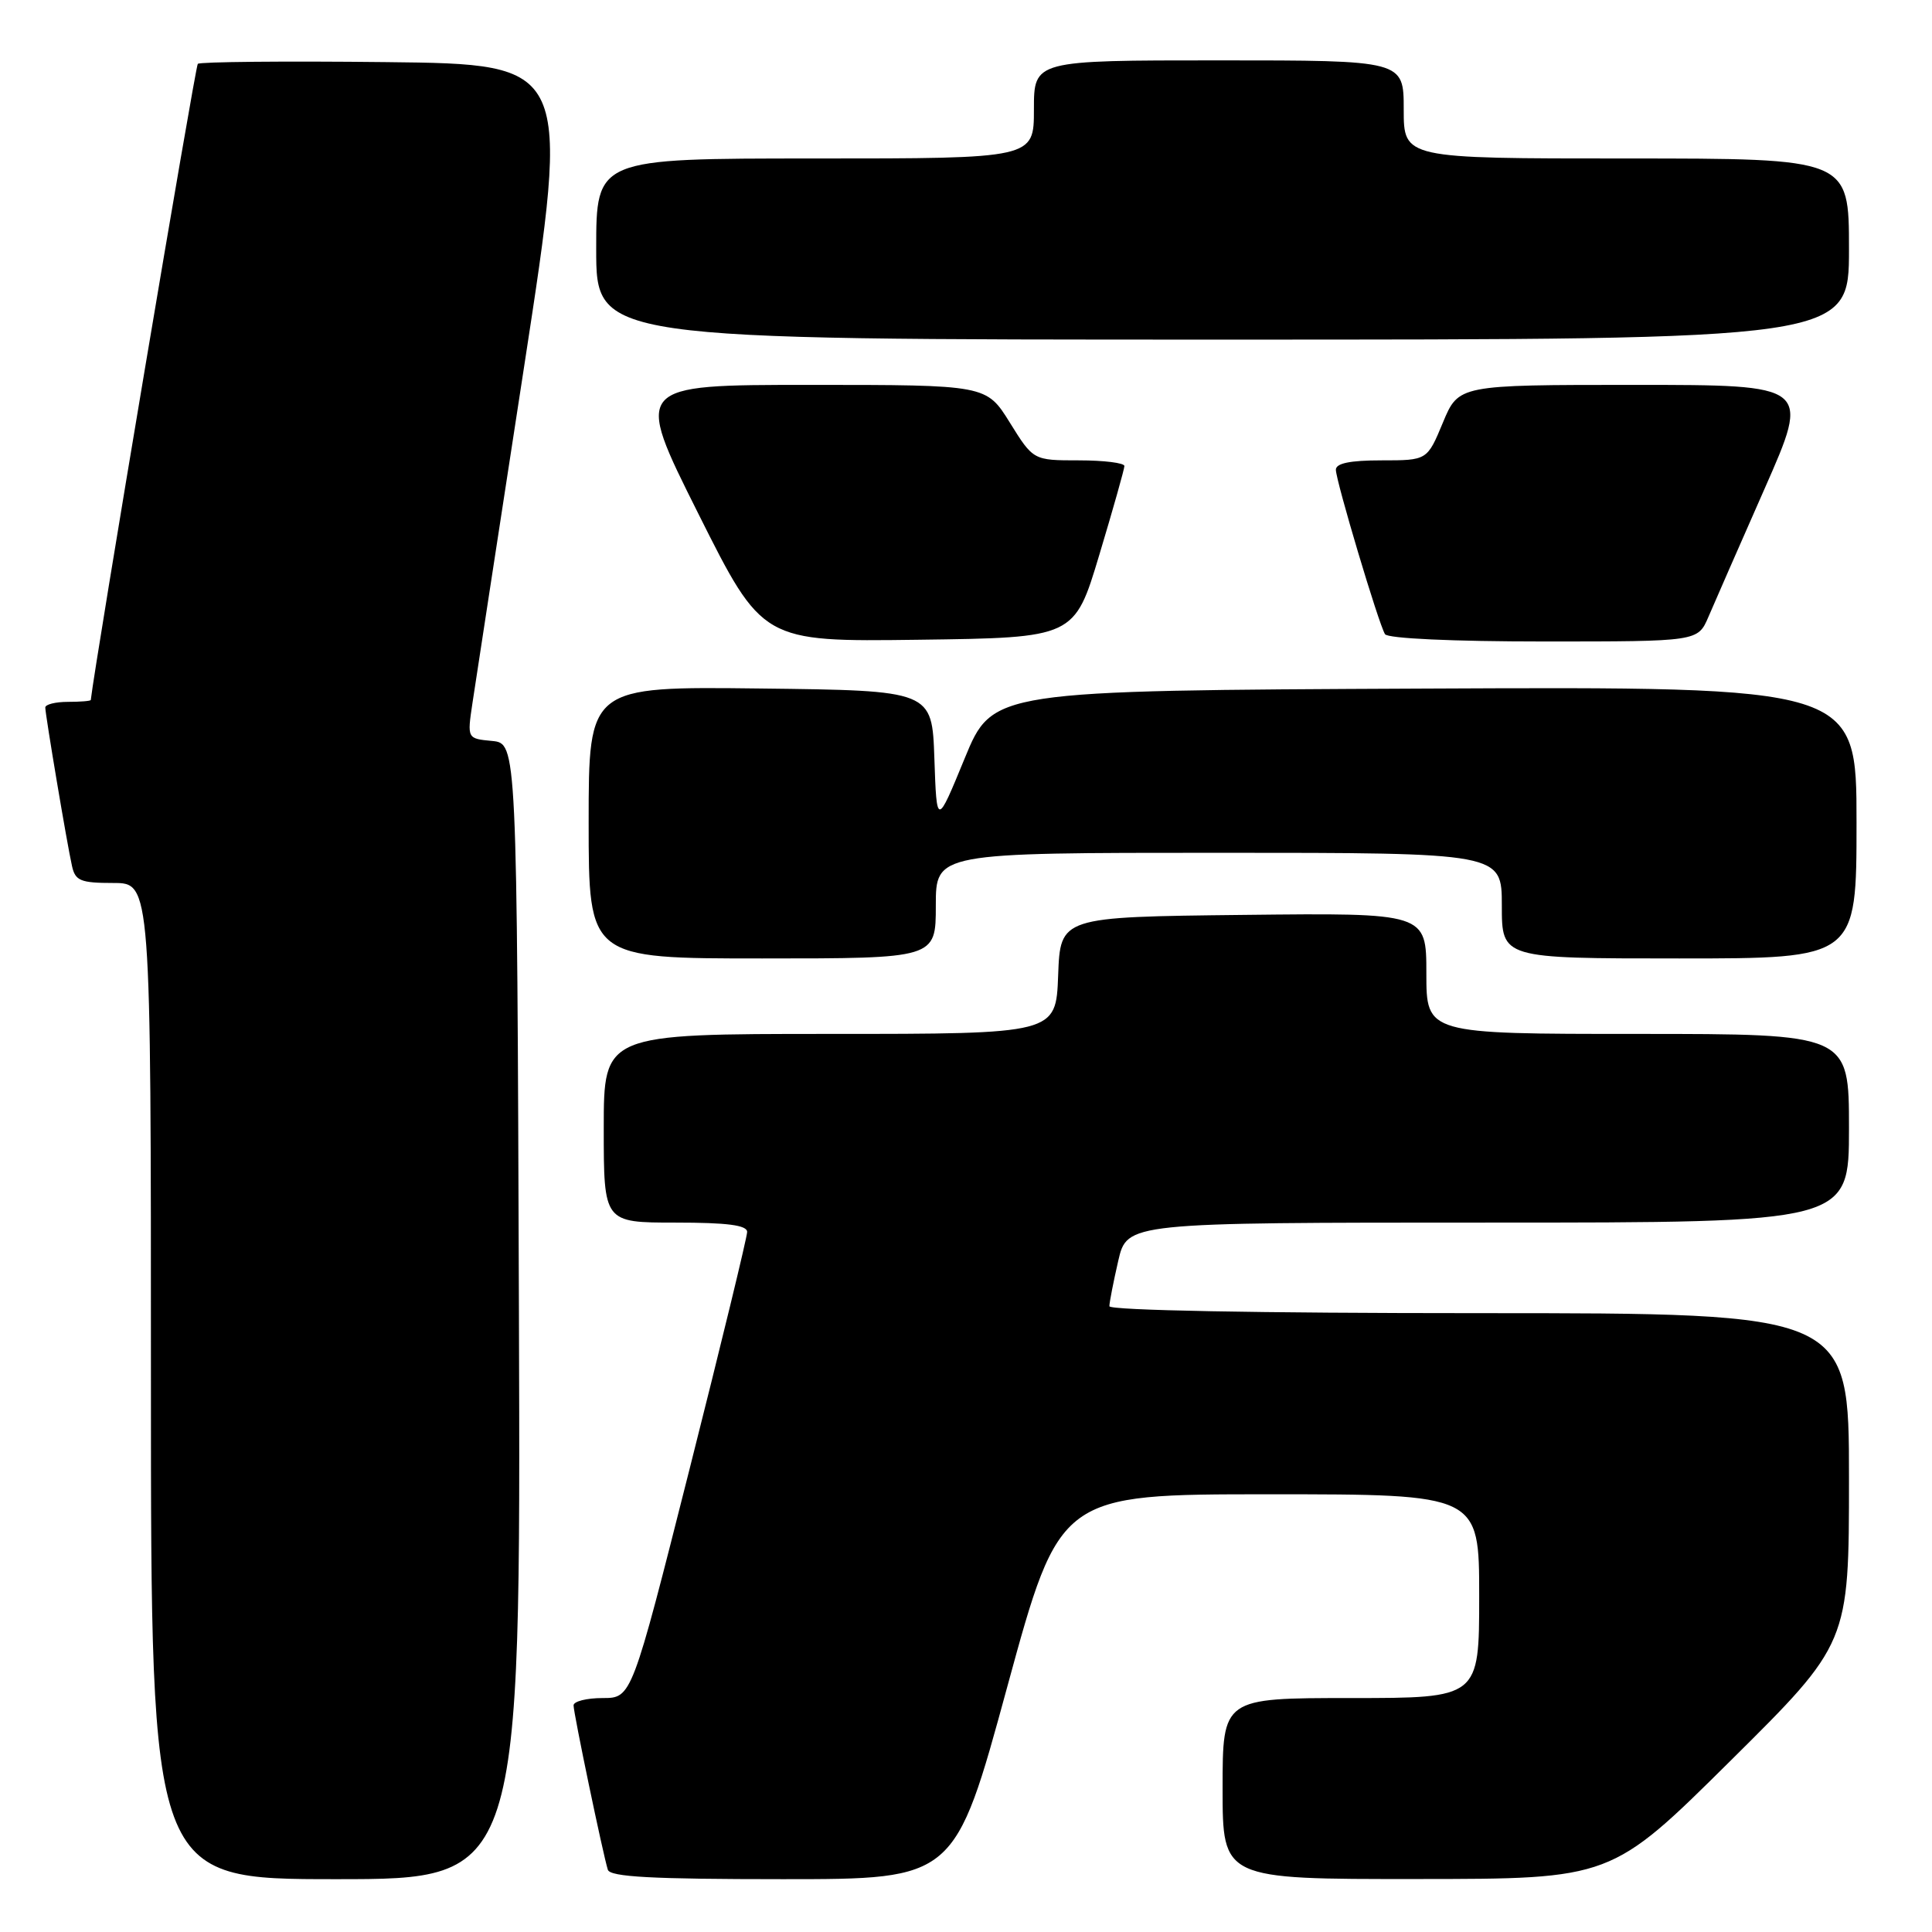<?xml version="1.0" encoding="UTF-8" standalone="no"?>
<!DOCTYPE svg PUBLIC "-//W3C//DTD SVG 1.1//EN" "http://www.w3.org/Graphics/SVG/1.1/DTD/svg11.dtd" >
<svg xmlns="http://www.w3.org/2000/svg" xmlns:xlink="http://www.w3.org/1999/xlink" version="1.1" viewBox="0 0 256 256">
 <g >
 <path fill="currentColor"
d=" M 68.76 173.75 C 68.50 98.50 68.50 98.50 65.20 98.18 C 61.90 97.87 61.90 97.87 62.60 93.18 C 62.99 90.61 66.07 70.50 69.46 48.50 C 75.61 8.50 75.61 8.50 51.16 8.23 C 37.71 8.08 26.48 8.19 26.21 8.46 C 25.87 8.79 12.61 87.64 12.03 92.75 C 12.01 92.89 10.65 93.00 9.00 93.00 C 7.35 93.00 6.00 93.34 6.00 93.75 C 6.01 94.73 8.88 111.83 9.54 114.75 C 9.97 116.71 10.67 117.00 15.02 117.00 C 20.00 117.00 20.00 117.00 20.00 183.00 C 20.00 249.00 20.00 249.00 44.51 249.00 C 69.01 249.00 69.01 249.00 68.76 173.75 Z  M 133.47 223.50 C 140.43 198.00 140.43 198.00 168.21 198.00 C 196.00 198.00 196.00 198.00 196.00 211.50 C 196.00 225.00 196.00 225.00 179.00 225.00 C 162.00 225.00 162.00 225.00 162.00 237.00 C 162.00 249.00 162.00 249.00 187.75 248.98 C 213.50 248.97 213.50 248.97 229.25 233.36 C 245.00 217.75 245.00 217.75 245.00 195.87 C 245.00 174.00 245.00 174.00 196.00 174.00 C 166.70 174.00 147.00 173.63 147.00 173.08 C 147.00 172.57 147.53 169.87 148.17 167.08 C 149.34 162.00 149.34 162.00 197.17 162.00 C 245.00 162.00 245.00 162.00 245.00 149.50 C 245.00 137.00 245.00 137.00 217.00 137.00 C 189.00 137.00 189.00 137.00 189.00 128.98 C 189.00 120.96 189.00 120.96 164.75 121.23 C 140.50 121.50 140.50 121.50 140.21 129.25 C 139.92 137.00 139.92 137.00 109.96 137.00 C 80.00 137.00 80.00 137.00 80.00 149.50 C 80.00 162.00 80.00 162.00 89.50 162.00 C 96.38 162.00 99.00 162.34 99.00 163.24 C 99.00 163.92 95.56 178.09 91.35 194.74 C 83.70 225.00 83.70 225.00 79.85 225.00 C 77.73 225.00 76.00 225.44 76.00 225.97 C 76.00 227.03 79.90 245.71 80.54 247.75 C 80.84 248.70 86.37 249.00 103.73 249.00 C 126.52 249.00 126.52 249.00 133.47 223.50 Z  M 124.00 120.00 C 124.00 113.00 124.00 113.00 161.50 113.00 C 199.00 113.00 199.00 113.00 199.00 120.00 C 199.00 127.00 199.00 127.00 222.50 127.00 C 246.00 127.00 246.00 127.00 246.00 108.99 C 246.00 90.98 246.00 90.98 188.76 91.24 C 131.52 91.50 131.52 91.50 127.82 100.50 C 124.12 109.50 124.12 109.50 123.81 100.50 C 123.50 91.50 123.50 91.50 100.75 91.23 C 78.00 90.96 78.00 90.96 78.00 108.98 C 78.00 127.00 78.00 127.00 101.00 127.00 C 124.00 127.00 124.00 127.00 124.00 120.00 Z  M 145.67 73.50 C 147.49 67.45 148.98 62.16 148.99 61.75 C 148.99 61.34 146.28 61.00 142.96 61.00 C 136.92 61.00 136.92 61.00 133.81 56.00 C 130.70 51.00 130.70 51.00 107.34 51.00 C 83.99 51.00 83.99 51.00 92.51 68.02 C 101.03 85.04 101.03 85.04 121.70 84.77 C 142.37 84.50 142.37 84.50 145.67 73.50 Z  M 226.37 81.75 C 227.13 79.96 230.49 72.31 233.82 64.75 C 239.88 51.00 239.88 51.00 216.57 51.00 C 193.27 51.00 193.27 51.00 191.19 56.00 C 189.11 61.00 189.11 61.00 183.06 61.00 C 178.87 61.00 177.00 61.39 177.01 62.25 C 177.03 63.76 182.67 82.66 183.52 84.03 C 183.87 84.60 192.45 85.00 204.55 85.00 C 224.97 85.00 224.97 85.00 226.37 81.75 Z  M 245.00 33.00 C 245.00 21.00 245.00 21.00 215.50 21.00 C 186.00 21.00 186.00 21.00 186.00 14.50 C 186.00 8.00 186.00 8.00 161.50 8.00 C 137.00 8.00 137.00 8.00 137.00 14.50 C 137.00 21.00 137.00 21.00 108.00 21.00 C 79.00 21.00 79.00 21.00 79.00 33.00 C 79.00 45.00 79.00 45.00 162.00 45.00 C 245.00 45.00 245.00 45.00 245.00 33.00 Z "/>
</g>
</svg>